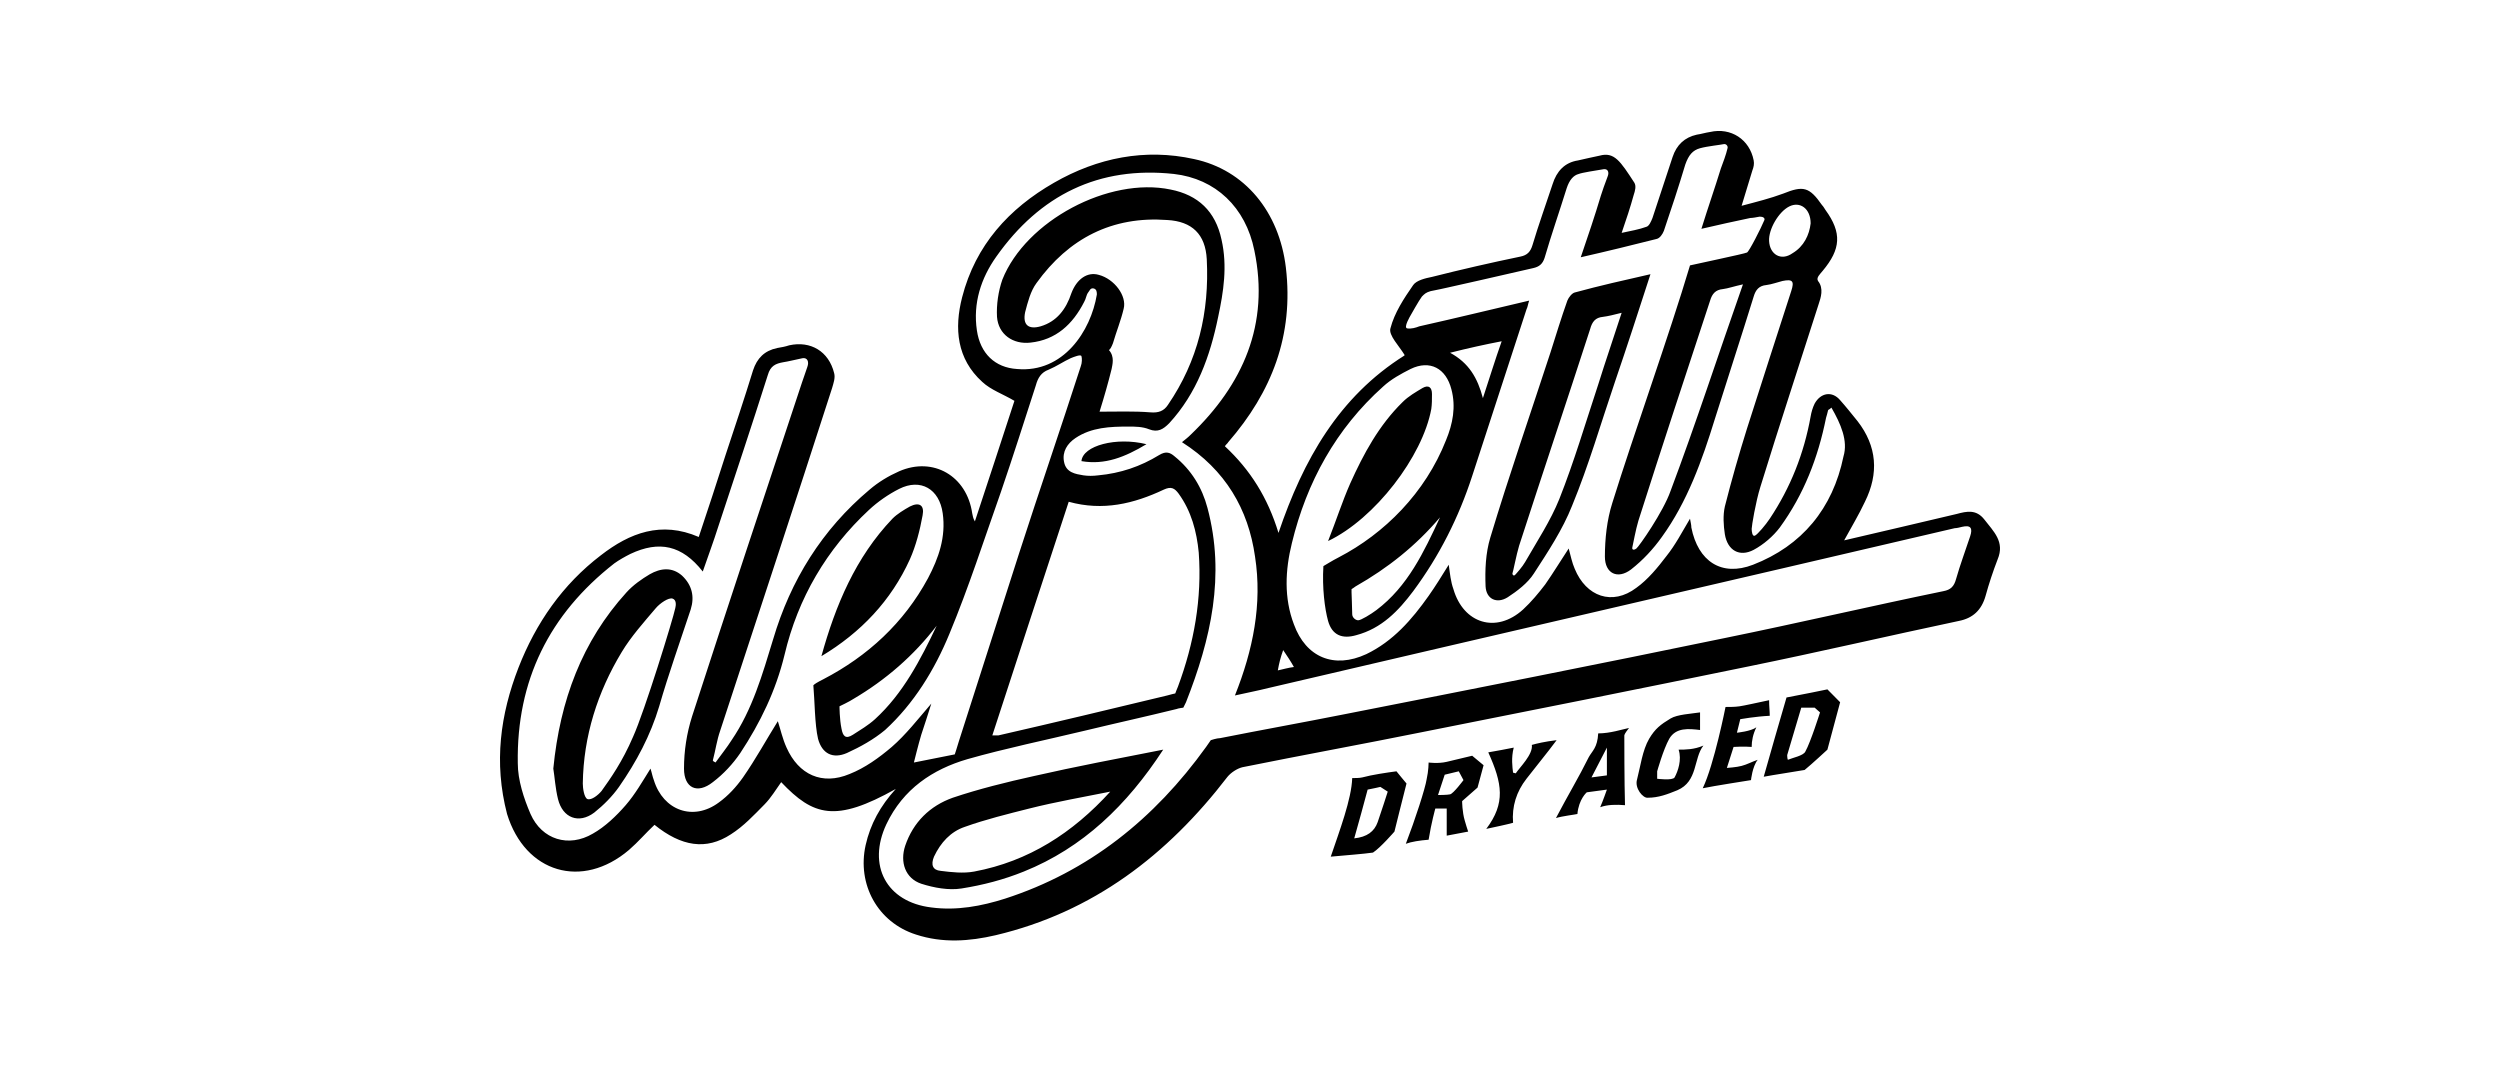 <svg xmlns:xlink="http://www.w3.org/1999/xlink" xmlns="http://www.w3.org/2000/svg" width="210" height="90" viewBox="0 0 210 90" fill="none">
<g clip-path="url(#clip0_4_753)">
<path d="M60.102 64.051C60.553 63.425 61.059 62.799 61.454 62.174C63.199 59.614 64.043 56.655 64.944 53.697C66.408 48.747 69.054 44.48 73.051 41.124C73.783 40.498 74.627 39.986 75.528 39.588C78.399 38.336 81.214 39.986 81.665 43.115C81.721 43.343 81.721 43.513 81.89 43.798C83.016 40.384 84.142 36.971 85.212 33.671C84.254 33.102 83.241 32.761 82.509 32.078C80.37 30.144 80.145 27.584 80.82 24.967C81.946 20.586 84.761 17.514 88.533 15.352C92.193 13.248 96.19 12.451 100.3 13.361C104.578 14.271 107.449 17.799 108.012 22.464C108.688 28.153 106.83 32.932 103.171 37.142C103.114 37.255 103.002 37.312 102.889 37.483C105.029 39.474 106.492 41.807 107.393 44.765C109.476 38.621 112.46 33.33 117.977 29.86V29.803C117.527 29.063 116.626 28.153 116.795 27.584C117.133 26.276 117.921 25.081 118.709 23.943C118.991 23.545 119.723 23.374 120.286 23.26C122.763 22.634 125.24 22.066 127.717 21.553C128.28 21.44 128.561 21.155 128.73 20.586C129.237 18.88 129.856 17.173 130.419 15.466C130.757 14.385 131.433 13.646 132.559 13.475C132.84 13.418 134.022 13.134 134.36 13.077C135.599 12.735 136.105 13.532 137.288 15.352C137.457 15.637 137.344 16.035 137.231 16.377C136.95 17.401 136.612 18.424 136.218 19.562C137.006 19.392 137.682 19.278 138.301 19.05C138.526 18.993 138.695 18.595 138.808 18.311C139.371 16.604 139.934 14.897 140.497 13.191C140.835 12.166 141.51 11.541 142.523 11.313C142.918 11.256 143.255 11.143 143.649 11.086C145.395 10.687 146.971 11.711 147.309 13.475C147.365 13.759 147.309 14.044 147.196 14.328C146.915 15.239 146.633 16.149 146.295 17.287C147.59 16.945 148.716 16.661 149.786 16.263C151.475 15.58 151.982 15.694 153.051 17.23C153.164 17.344 153.22 17.457 153.333 17.628C154.74 19.562 154.628 20.928 153.108 22.748C152.882 23.033 152.545 23.317 152.713 23.602C153.22 24.227 152.939 25.024 152.77 25.536C151.137 30.656 149.448 35.776 147.872 40.896C147.478 42.148 147.14 44.196 147.14 44.424C147.14 44.651 147.196 45.106 147.421 44.992C147.647 44.879 148.322 44.082 148.66 43.57C150.405 40.953 151.531 38.109 152.094 34.98C152.151 34.638 152.263 34.24 152.432 33.899C152.939 32.989 153.896 32.818 154.571 33.614C155.078 34.183 155.528 34.752 156.035 35.378C157.668 37.483 157.837 39.759 156.654 42.148C156.148 43.229 155.528 44.253 154.909 45.391C158.118 44.651 161.215 43.912 164.367 43.172C165.212 42.944 166 42.774 166.676 43.627C167.464 44.651 168.421 45.505 167.802 46.984C167.407 48.008 167.07 49.032 166.788 50.056C166.45 51.251 165.718 51.933 164.536 52.161C158.625 53.412 152.77 54.778 146.915 55.972C137.794 57.85 128.674 59.67 119.497 61.491C114.43 62.515 109.42 63.425 104.353 64.449C103.903 64.563 103.396 64.904 103.114 65.246C98.048 71.845 91.799 76.624 83.635 78.558C81.439 79.07 79.188 79.241 76.936 78.501C73.727 77.477 71.981 74.291 72.713 70.992C73.107 69.228 73.952 67.692 75.247 66.27C70.18 69.114 68.322 68.545 65.62 65.701C65.169 66.327 64.775 67.009 64.212 67.578C63.311 68.489 62.467 69.399 61.397 70.081C59.314 71.447 57.231 71.105 54.979 69.285C54.247 69.968 53.628 70.707 52.84 71.39C48.899 74.746 44.114 73.324 42.593 68.375C41.468 64.051 42.031 60.012 43.551 56.086C45.014 52.331 47.266 49.089 50.475 46.642C52.896 44.765 55.542 43.741 58.695 45.106C59.483 42.774 60.215 40.498 60.947 38.222C61.735 35.833 62.523 33.501 63.255 31.111C63.593 30.087 64.212 29.461 65.282 29.234C65.62 29.177 65.957 29.12 66.295 29.006C68.097 28.608 69.617 29.518 70.067 31.339C70.18 31.737 70.011 32.192 69.898 32.59C66.802 42.205 63.649 51.763 60.496 61.377C60.215 62.174 60.102 63.027 59.877 63.88C59.934 63.994 60.046 63.994 60.102 64.051ZM99.286 37.142C99.568 36.914 99.793 36.743 100.018 36.516C104.409 32.306 106.661 27.243 105.366 21.041C104.635 17.401 102.101 15.011 98.611 14.613C92.305 13.93 87.351 16.377 83.692 21.553C82.397 23.374 81.721 25.479 82.059 27.755C82.34 29.689 83.579 30.884 85.437 30.997C89.321 31.339 91.63 27.811 92.136 24.739C92.136 24.569 92.136 24.284 91.855 24.227C91.573 24.171 91.517 24.455 91.404 24.569C91.236 24.796 91.236 25.081 91.067 25.365C90.109 27.243 88.702 28.551 86.563 28.779C85.099 28.949 83.86 28.096 83.748 26.617C83.692 25.593 83.86 24.455 84.198 23.488C86.169 18.538 93.15 14.84 98.329 15.921C100.637 16.377 102.101 17.742 102.608 20.131C103.114 22.35 102.777 24.512 102.326 26.617C101.651 29.916 100.525 33.045 98.216 35.549C97.71 36.061 97.259 36.345 96.528 36.061C95.965 35.833 95.345 35.833 94.782 35.833C93.262 35.833 91.686 35.89 90.335 36.8C89.659 37.255 89.209 37.938 89.378 38.791C89.546 39.702 90.335 39.816 91.01 39.929C91.404 39.986 91.799 39.986 92.249 39.929C94.107 39.759 95.796 39.19 97.372 38.222C97.935 37.881 98.273 37.995 98.667 38.336C100.074 39.474 100.975 40.953 101.426 42.66C102.946 48.349 101.707 53.697 99.624 58.988C99.568 59.102 99.399 59.443 99.399 59.443C99.399 59.443 98.948 59.5 98.836 59.557C96.302 60.182 93.713 60.751 91.123 61.377C87.801 62.174 84.48 62.856 81.271 63.767C78.343 64.62 75.866 66.27 74.459 69.228C72.826 72.698 74.459 75.77 78.231 76.226C80.37 76.51 82.453 76.112 84.423 75.486C91.461 73.21 96.978 68.773 101.313 62.742C101.426 62.572 101.707 62.174 101.707 62.174C101.707 62.174 102.214 62.003 102.495 62.003C105.929 61.32 109.42 60.694 112.854 60.012C123.551 57.907 134.248 55.802 144.944 53.583C151.081 52.331 157.161 50.909 163.241 49.658C163.861 49.544 164.142 49.259 164.311 48.634C164.649 47.439 165.099 46.244 165.493 45.049C165.718 44.367 165.55 44.082 164.818 44.253C164.592 44.31 164.367 44.367 164.198 44.367C145.001 48.861 125.746 53.299 106.549 57.793C105.648 58.02 104.747 58.191 103.734 58.419C105.254 54.607 106.042 50.739 105.423 46.756C104.86 42.774 102.946 39.474 99.286 37.142ZM153.839 34.24C153.671 34.411 153.558 34.411 153.558 34.468C153.502 34.695 153.445 34.923 153.389 35.093C152.714 38.45 151.531 41.522 149.504 44.31C148.941 45.049 148.153 45.732 147.309 46.187C146.127 46.813 145.113 46.244 144.888 44.879C144.775 44.139 144.719 43.286 144.888 42.546C145.451 40.328 146.07 38.166 146.746 36.004C147.984 32.135 149.223 28.267 150.462 24.455C150.743 23.602 150.574 23.431 149.73 23.602C149.279 23.715 148.829 23.886 148.379 23.943C147.759 24 147.478 24.341 147.309 24.91C146.239 28.38 145.113 31.794 144.044 35.207C142.974 38.678 141.735 42.148 139.596 45.106C138.864 46.13 138.02 47.041 137.006 47.837C135.88 48.69 134.811 48.178 134.811 46.756C134.811 45.277 134.979 43.684 135.43 42.262C137.231 36.459 140.215 28.153 141.96 22.293C142.411 22.179 146.521 21.326 146.746 21.212C146.915 21.155 147.928 19.164 148.21 18.481C148.266 18.311 148.097 18.197 147.816 18.197C147.534 18.254 147.196 18.311 147.027 18.311C145.676 18.595 144.381 18.88 142.918 19.221C143.481 17.401 144.044 15.807 144.55 14.158C144.719 13.703 145.001 12.963 145.113 12.451C145.169 12.28 145.001 12.053 144.775 12.11C144.55 12.166 143.424 12.28 142.805 12.451C142.186 12.622 141.848 13.02 141.566 13.816C141.003 15.694 140.384 17.571 139.765 19.392C139.652 19.676 139.427 20.017 139.146 20.074C137.119 20.586 135.036 21.098 132.784 21.61C133.403 19.79 133.966 18.14 134.473 16.433C134.585 16.092 134.811 15.409 135.036 14.84C135.205 14.442 135.036 14.158 134.698 14.215C134.022 14.328 132.896 14.499 132.615 14.613C132.165 14.727 131.827 15.125 131.602 15.807C130.982 17.799 130.307 19.733 129.744 21.667C129.575 22.179 129.293 22.407 128.787 22.521C126.366 23.09 121.524 24.171 121.524 24.171C121.524 24.171 120.511 24.398 120.173 24.455C119.779 24.569 119.666 24.683 119.441 24.91C119.216 25.195 118.484 26.503 118.484 26.503C118.484 26.503 117.865 27.527 118.202 27.584C118.54 27.641 118.934 27.527 119.216 27.413C122.256 26.731 125.296 25.991 128.449 25.251C128.336 25.593 128.336 25.763 128.224 25.991C126.704 30.656 125.184 35.321 123.663 39.986C122.537 43.456 120.905 46.699 118.709 49.658C117.471 51.307 116.063 52.787 113.924 53.355C112.742 53.697 111.897 53.355 111.559 52.161C111.278 51.137 111.053 49.373 111.165 47.553C111.278 47.496 111.897 47.097 112.46 46.813C116.288 44.822 119.723 41.408 121.468 36.971C122.031 35.606 122.312 34.183 121.918 32.704C121.468 30.941 120.117 30.201 118.484 30.997C117.696 31.396 116.851 31.851 116.176 32.477C112.235 36.004 109.758 40.498 108.519 45.618C107.956 47.894 107.844 50.227 108.688 52.445C109.701 55.233 112.066 56.2 114.768 54.948C117.02 53.867 118.597 52.047 120.004 50.056C120.567 49.259 121.13 48.349 121.693 47.439C121.806 48.235 121.862 48.861 122.087 49.487C122.932 52.388 125.69 53.242 127.942 51.194C128.618 50.568 129.237 49.828 129.8 49.089C130.476 48.121 131.095 47.097 131.77 46.074C131.939 46.699 132.052 47.268 132.277 47.78C133.234 50.113 135.43 50.909 137.457 49.373C138.414 48.69 139.258 47.666 139.99 46.699C140.722 45.789 141.285 44.708 141.96 43.57C142.017 43.912 142.073 44.082 142.073 44.31C142.636 47.154 144.607 48.463 147.253 47.439C151.362 45.846 153.952 42.717 154.853 38.336C155.247 37.028 154.628 35.606 153.839 34.24ZM78.231 59.102C77.949 60.012 77.668 60.865 77.386 61.718C77.161 62.458 76.767 64.051 76.767 64.051L80.201 63.368C80.201 63.368 80.426 62.686 80.539 62.287C82.228 56.996 83.917 51.763 85.606 46.472C87.295 41.238 89.096 36.004 90.785 30.77C90.898 30.485 90.898 30.087 90.841 29.916C90.785 29.746 90.222 29.973 89.941 30.087C89.321 30.372 88.758 30.77 88.083 31.054C87.463 31.282 87.182 31.737 87.013 32.363C86.056 35.321 85.099 38.336 84.086 41.295C82.678 45.277 81.383 49.316 79.751 53.242C78.512 56.257 76.767 59.102 74.346 61.32C73.389 62.117 72.263 62.742 71.137 63.255C69.955 63.767 69.054 63.311 68.716 62.06C68.435 60.865 68.435 58.817 68.322 57.565C68.435 57.452 68.603 57.338 69.166 57.053C72.882 55.119 75.922 52.331 77.949 48.577C78.85 46.87 79.469 45.106 79.188 43.115C78.906 41.067 77.33 40.157 75.528 41.067C74.627 41.522 73.727 42.148 72.995 42.831C69.448 46.13 67.027 50.227 65.901 55.005C65.169 58.02 63.874 60.694 62.185 63.255C61.566 64.165 60.778 65.018 59.877 65.701C58.582 66.725 57.456 66.213 57.456 64.563C57.456 63.084 57.682 61.605 58.132 60.182C61.172 50.795 64.269 41.465 67.365 32.135C67.478 31.851 67.646 31.282 67.815 30.827C67.984 30.372 67.815 30.03 67.421 30.087C66.858 30.201 66.183 30.372 65.788 30.428C65.169 30.542 64.719 30.713 64.494 31.509C63.142 35.776 61.735 39.986 60.328 44.253C59.934 45.505 59.483 46.699 59.033 48.008C57.288 45.789 55.373 45.391 52.953 46.529C52.502 46.756 51.995 47.041 51.601 47.325C46.14 51.592 43.382 57.167 43.494 64.108C43.494 65.53 44.001 67.066 44.564 68.375C45.521 70.537 47.773 71.219 49.8 70.025C50.813 69.456 51.77 68.545 52.558 67.635C53.347 66.725 53.966 65.644 54.641 64.563C54.754 64.904 54.81 65.246 54.923 65.53C55.711 68.09 58.245 69.001 60.384 67.407C61.172 66.839 61.848 66.099 62.411 65.303C63.48 63.767 64.381 62.117 65.338 60.581C65.563 61.263 65.732 62.06 66.07 62.799C67.083 65.075 69.054 65.985 71.362 65.018C72.657 64.506 73.839 63.653 74.909 62.742C76.091 61.718 77.105 60.41 78.231 59.102ZM83.354 61.775C83.579 61.775 83.748 61.775 83.86 61.775C88.59 60.694 93.319 59.557 98.048 58.419C98.216 58.362 98.723 58.248 98.723 58.248C98.723 58.248 98.892 57.793 98.948 57.679C100.3 54.038 100.975 50.283 100.694 46.415C100.525 44.651 100.074 42.944 99.005 41.465C98.667 41.01 98.385 40.84 97.766 41.124C95.233 42.319 92.643 42.944 89.772 42.148C87.632 48.69 85.493 55.176 83.354 61.775ZM92.362 34.581C93.825 34.581 95.233 34.525 96.64 34.638C97.316 34.695 97.766 34.525 98.104 34.013C100.637 30.315 101.594 26.219 101.369 21.781C101.257 19.676 100.131 18.595 98.048 18.481C93.431 18.14 89.772 20.017 87.069 23.772C86.563 24.455 86.338 25.365 86.112 26.219C85.887 27.299 86.394 27.698 87.407 27.413C88.758 27.015 89.546 25.991 89.997 24.626C90.447 23.431 91.348 22.805 92.305 23.09C93.6 23.431 94.67 24.853 94.388 25.934C94.163 26.901 93.769 27.868 93.487 28.835C93.375 29.12 93.262 29.348 93.15 29.404C93.656 29.973 93.431 30.656 93.375 30.997C93.093 32.135 92.755 33.33 92.362 34.581ZM146.408 23.886C145.62 24.057 145.169 24.227 144.719 24.284C144.1 24.341 143.818 24.683 143.649 25.251C141.623 31.396 139.596 37.54 137.625 43.741C137.4 44.48 137.175 45.732 137.119 45.96C137.063 46.187 137.231 46.244 137.457 46.074C137.682 45.903 139.709 43.001 140.328 41.238C142.467 35.549 144.325 29.803 146.408 23.886ZM78.681 52.559C76.767 55.062 74.402 57.11 71.7 58.703C71.362 58.931 70.518 59.329 70.518 59.329C70.518 59.329 70.518 60.41 70.686 61.206C70.799 61.832 71.024 62.117 71.644 61.718C72.263 61.32 72.939 60.922 73.501 60.41C75.866 58.248 77.33 55.404 78.681 52.559ZM120.961 43.456C118.934 45.846 116.57 47.723 113.867 49.259C113.811 49.316 113.53 49.487 113.53 49.487V49.771C113.53 49.771 113.586 51.307 113.586 51.592C113.586 51.876 113.868 52.104 114.093 52.104C114.318 52.104 115.162 51.592 115.613 51.251C118.259 49.259 119.61 46.358 120.961 43.456ZM152.094 18.766C152.094 17.514 151.193 16.889 150.293 17.344C149.392 17.799 148.547 19.278 148.604 20.245C148.66 21.383 149.617 21.952 150.574 21.269C151.531 20.7 151.982 19.733 152.094 18.766ZM121.806 29.632C123.382 30.485 124.114 31.737 124.564 33.444C125.127 31.737 125.578 30.258 126.141 28.665C124.677 28.949 123.382 29.234 121.806 29.632ZM107.337 56.314C107.844 56.2 108.238 56.086 108.688 56.029C108.407 55.517 108.125 55.119 107.787 54.607C107.562 55.233 107.449 55.688 107.337 56.314ZM118.09 70.878C118.878 68.83 119.723 66.213 119.835 65.473C120.004 64.734 120.004 64.051 120.004 64.051C120.004 64.051 120.792 64.165 121.524 63.994C122.256 63.823 123.663 63.482 123.663 63.482L124.621 64.278L124.114 66.156L122.819 67.294C122.819 67.294 122.819 68.204 123.044 68.944C123.044 69.001 123.326 69.854 123.326 69.854L121.524 70.195V67.919H120.567C120.567 67.919 120.229 69.114 120.004 70.537C119.272 70.593 118.54 70.707 118.09 70.878ZM120.792 66.782C120.792 66.782 121.58 66.782 121.806 66.725C122.087 66.668 122.932 65.53 122.932 65.53L122.537 64.79L121.355 65.075L120.792 66.782ZM111.784 71.959C112.516 69.797 113.53 67.123 113.586 65.359C113.811 65.359 114.205 65.359 114.43 65.303C115.275 65.075 116.457 64.904 117.302 64.79C117.471 65.018 117.921 65.53 118.146 65.815C117.865 66.895 117.133 69.854 117.133 69.854C117.133 69.854 115.951 71.219 115.331 71.617C114.543 71.731 113.023 71.845 111.784 71.959ZM113.755 70.423C114.825 70.309 115.444 69.854 115.725 69.057C115.951 68.432 116.57 66.497 116.57 66.497L115.951 66.099C115.951 66.099 115.219 66.27 114.881 66.327C114.543 67.578 114.149 69.057 113.755 70.423ZM148.153 65.246C148.773 63.027 149.392 60.922 150.067 58.589C151.025 58.419 153.502 57.907 153.502 57.907L154.571 58.988L153.502 62.97C153.502 62.97 152.151 64.222 151.588 64.677C150.63 64.847 149.054 65.075 148.153 65.246ZM150.124 63.425C150.124 63.425 150.124 63.71 150.18 63.823C150.574 63.653 151.475 63.482 151.644 63.141C152.094 62.344 152.882 59.841 152.882 59.841L152.432 59.443H151.306L150.124 63.425ZM136.837 61.15C136.725 61.32 136.5 61.548 136.443 61.775C136.443 62.06 136.443 65.758 136.5 67.635C135.768 67.578 135.036 67.578 134.416 67.806C134.642 67.294 134.979 66.327 134.979 66.327L133.29 66.554C133.29 66.554 132.615 67.123 132.502 68.375C132.277 68.432 131.264 68.545 130.701 68.716C131.714 66.782 132.615 65.303 133.459 63.596C133.741 63.084 134.191 62.799 134.248 61.605C135.261 61.605 136.274 61.263 136.837 61.15ZM134.979 62.799L133.685 65.303L134.979 65.132V62.799ZM140.666 65.303C140.497 65.587 139.202 65.416 139.202 65.416V64.79C139.202 64.79 139.709 62.97 140.215 62.06C140.778 61.093 141.848 61.206 142.805 61.32C142.805 60.808 142.805 60.353 142.805 59.841C142.073 59.955 140.891 60.012 140.328 60.353C139.483 60.865 139.033 61.206 138.526 62.06C137.963 63.027 137.794 64.392 137.513 65.473C137.288 66.213 138.02 67.066 138.414 67.009C139.314 67.009 140.046 66.725 140.891 66.383C142.636 65.644 142.242 63.71 143.086 62.629C142.298 62.97 141.566 62.97 141.003 62.97C141.285 63.823 140.947 64.791 140.666 65.303ZM146.183 60.41C146.183 60.41 147.478 60.182 148.66 60.126C148.66 59.727 148.604 59.329 148.604 58.817C147.534 59.045 146.521 59.272 146.127 59.329C145.732 59.386 145.338 59.386 144.944 59.386C144.944 59.386 143.987 64.222 143.03 66.213C143.818 66.042 147.084 65.53 147.084 65.53C147.084 65.53 147.196 64.392 147.647 63.823C147.14 63.994 146.746 64.222 146.295 64.335C145.901 64.449 145.057 64.506 145.057 64.506L145.62 62.742C145.62 62.742 146.521 62.686 147.14 62.742C147.14 62.23 147.253 61.662 147.534 61.093C147.084 61.434 145.901 61.548 145.901 61.548L146.183 60.41ZM127.098 69.114C126.985 67.749 127.379 66.497 128.224 65.416C129.012 64.392 129.913 63.311 130.757 62.174C129.8 62.287 129.068 62.458 128.674 62.572C128.787 63.368 127.661 64.449 127.323 64.961C127.267 64.961 127.154 64.904 127.098 64.904C127.041 64.449 126.929 63.653 127.154 62.799C126.591 62.913 125.69 63.084 125.015 63.198C126.197 65.815 126.478 67.464 124.846 69.626C125.634 69.456 126.478 69.285 127.098 69.114ZM97.71 62.97C94.67 67.635 90.954 71.219 86 73.21C84.311 73.893 82.566 74.348 80.764 74.633C79.694 74.803 78.456 74.576 77.386 74.234C76.035 73.779 75.585 72.414 76.035 71.049C76.71 69.057 78.118 67.692 80.032 67.009C82.228 66.27 84.536 65.701 86.844 65.189C90.335 64.392 93.938 63.71 97.71 62.97ZM93.262 66.497C91.01 66.952 88.702 67.351 86.45 67.919C84.649 68.375 82.791 68.83 81.045 69.456C79.863 69.854 79.019 70.764 78.456 71.959C78.174 72.641 78.343 73.097 79.019 73.153C79.919 73.267 80.933 73.381 81.834 73.21C86.394 72.357 90.109 69.968 93.262 66.497ZM90.841 38.735C92.812 39.076 94.501 38.393 96.302 37.312C93.769 36.687 90.954 37.426 90.841 38.735ZM138.639 23.033C137.625 26.162 136.668 29.12 135.655 32.078C134.473 35.549 133.459 39.076 132.052 42.489C131.264 44.48 130.025 46.358 128.843 48.178C128.336 48.975 127.435 49.658 126.647 50.17C125.746 50.739 124.846 50.34 124.789 49.259C124.733 47.894 124.789 46.472 125.184 45.163C126.76 39.929 128.561 34.752 130.25 29.575C130.701 28.153 131.151 26.674 131.658 25.251C131.77 24.967 132.052 24.626 132.277 24.569C134.36 24 136.387 23.545 138.639 23.033ZM136.218 26.276C135.542 26.446 135.092 26.56 134.642 26.617C134.022 26.674 133.741 27.015 133.572 27.641C131.602 33.728 129.575 39.759 127.604 45.846C127.379 46.586 127.098 48.065 127.041 48.178C127.041 48.292 127.154 48.406 127.267 48.292C127.379 48.178 127.886 47.609 128.111 47.211C129.124 45.448 130.25 43.741 130.982 41.92C132.221 38.791 133.178 35.549 134.248 32.306C134.867 30.315 135.542 28.38 136.218 26.276ZM120.229 34.354C120.286 33.956 120.286 33.557 120.286 33.102C120.286 32.533 120.004 32.306 119.497 32.59C118.934 32.932 118.315 33.273 117.808 33.785C115.838 35.719 114.543 38.109 113.417 40.612C112.742 42.148 112.235 43.741 111.559 45.448C115.5 43.57 119.497 38.336 120.229 34.354ZM46.478 64.563C47.041 58.817 48.899 53.867 52.615 49.771C53.178 49.146 53.91 48.634 54.585 48.235C55.486 47.723 56.443 47.609 57.288 48.349C58.132 49.146 58.357 50.113 58.019 51.194C57.119 53.924 56.161 56.598 55.373 59.329C54.641 61.775 53.459 63.994 51.995 66.099C51.432 66.895 50.7 67.635 49.912 68.261C48.617 69.228 47.266 68.716 46.872 67.123C46.647 66.213 46.591 65.246 46.478 64.563ZM56.499 50.283C56.161 50.17 55.43 50.682 55.092 51.08C54.078 52.275 53.009 53.469 52.221 54.778C50.194 58.134 49.012 61.832 48.955 65.815C48.955 66.213 49.068 67.009 49.349 67.123C49.687 67.237 50.25 66.782 50.532 66.44C51.264 65.416 52.277 63.994 53.178 61.889C54.135 59.784 56.556 51.933 56.724 51.08C56.781 50.852 56.837 50.397 56.499 50.283ZM76.429 46.984C76.936 45.846 77.273 44.537 77.499 43.286C77.668 42.432 77.217 42.148 76.429 42.546C75.922 42.831 75.359 43.172 74.965 43.57C71.869 46.813 70.18 50.852 68.998 55.119C72.319 53.128 74.853 50.454 76.429 46.984Z" fill="black"/>
</g>
<defs>
<clipPath id="clip0_4_753">
<rect width="210" height="90" fill="white"/>
</clipPath>
</defs>
</svg>